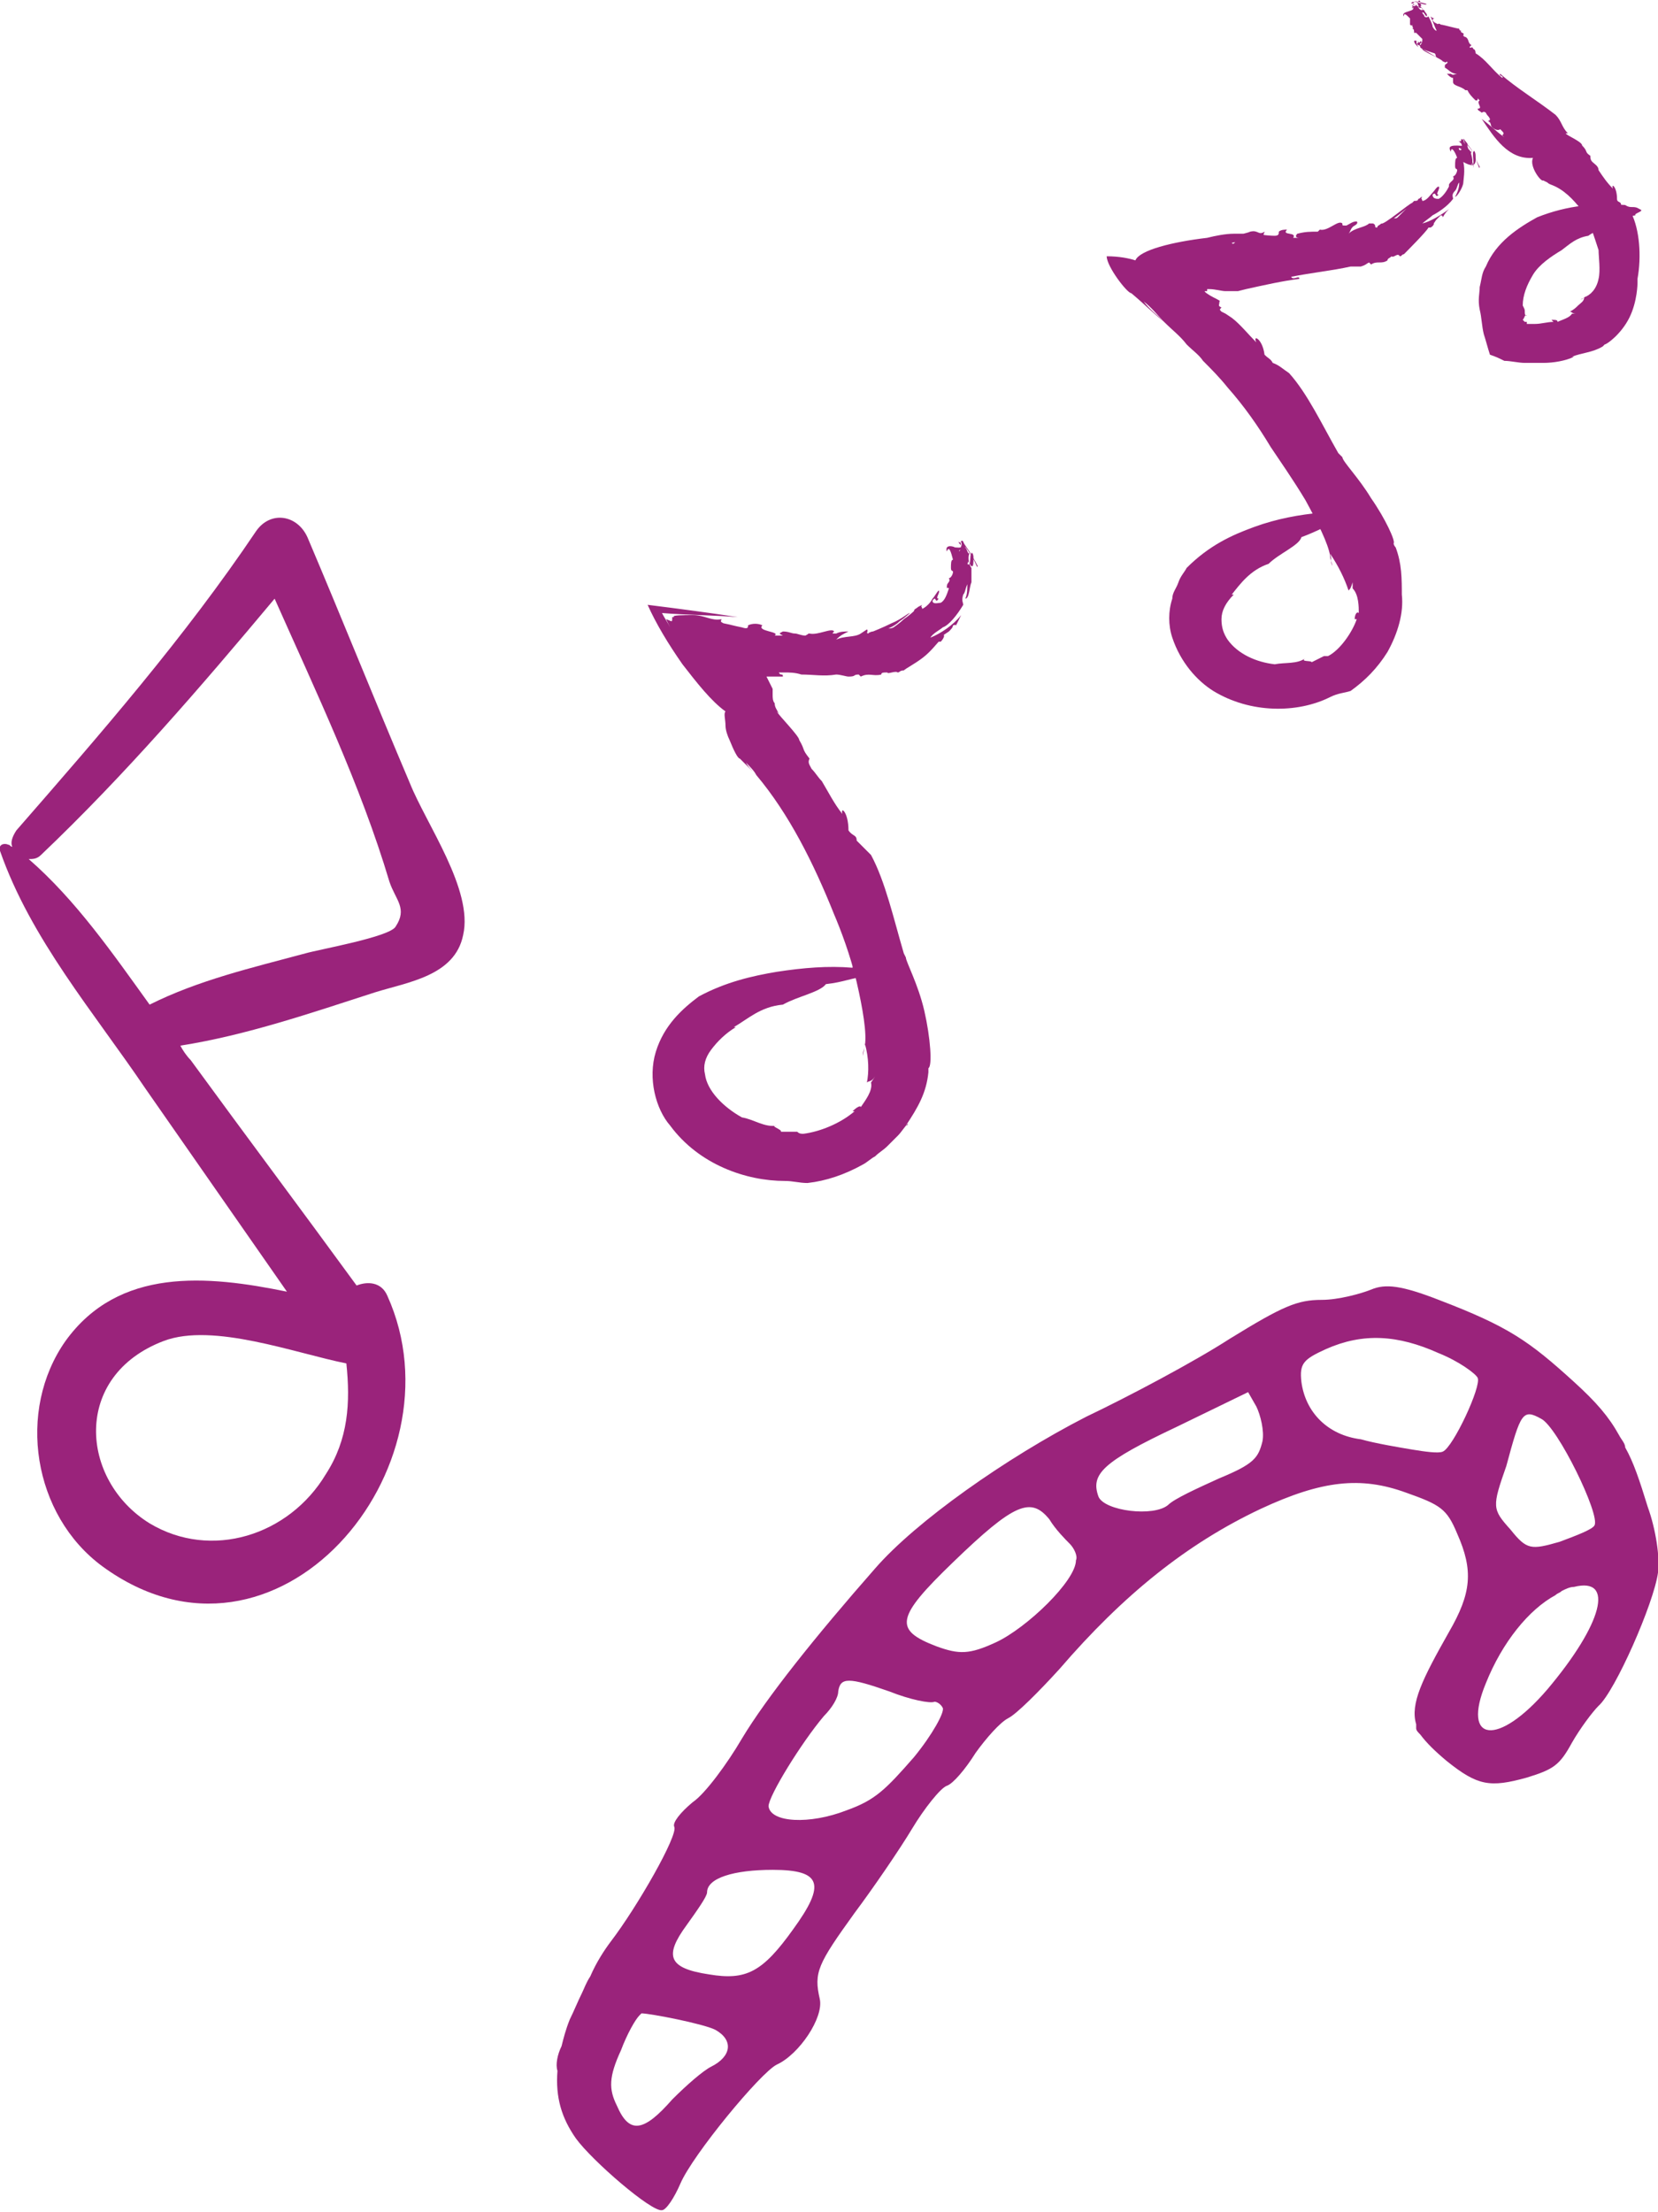 <?xml version="1.0" encoding="utf-8"?>
<!-- Generator: Adobe Illustrator 22.1.0, SVG Export Plug-In . SVG Version: 6.00 Build 0)  -->
<svg version="1.1" id="Layer_1" xmlns="http://www.w3.org/2000/svg" xmlns:xlink="http://www.w3.org/1999/xlink" x="0px" y="0px"
	 viewBox="0 0 80.9 107.9" style="enable-background:new 0 0 80.9 107.9;" xml:space="preserve">
<style type="text/css">
	.st0{fill:#9A237B;}
</style>
<path class="st0" d="M53,69.1c-3.9,2-8.3,5.1-10.3,7.4c-2.9,3.3-5.3,6.3-6.5,8.3c-0.7,1.2-1.8,2.7-2.4,3.1c-0.6,0.5-1,1-0.9,1.2
	c0.2,0.4-1.8,3.9-3.1,5.6c-0.3,0.4-0.7,1-1,1.7c-0.2,0.3-0.3,0.6-0.4,0.8c-0.2,0.4-0.4,0.9-0.6,1.3c-0.2,0.5-0.3,0.9-0.4,1.3
	c-0.2,0.4-0.3,0.9-0.2,1.2c-0.1,1.3,0.2,2.3,0.9,3.3c0.8,1.1,3.7,3.6,4.2,3.5c0.2,0,0.6-0.6,0.9-1.3c0.6-1.4,3.9-5.4,4.7-5.8
	c1.1-0.5,2.3-2.3,2.1-3.2c-0.3-1.3-0.1-1.7,1.7-4.2c0.9-1.2,2.2-3.1,2.8-4.1c0.6-1,1.4-2,1.7-2.1c0.3-0.1,0.9-0.8,1.4-1.6
	c0.5-0.7,1.2-1.5,1.6-1.7c0.4-0.2,1.5-1.3,2.5-2.4c3.1-3.6,6.2-6.1,9.8-7.8c3-1.4,4.9-1.6,7.1-0.8c1.7,0.6,2,0.8,2.5,2
	c0.8,1.8,0.7,2.9-0.4,4.8c-1.3,2.3-1.9,3.5-1.6,4.5c0,0.1,0,0.2,0,0.2c0,0.1,0.1,0.2,0.2,0.3c0.3,0.4,0.7,0.8,1.3,1.3
	c1.5,1.2,2.1,1.3,3.9,0.8c1.3-0.4,1.6-0.6,2.2-1.7c0.4-0.7,1-1.5,1.3-1.8c0.8-0.7,2.7-5,2.9-6.5c0.1-0.7-0.1-2.1-0.5-3.2
	c-0.4-1.3-0.7-2.2-1.1-2.9c0-0.2-0.2-0.4-0.3-0.6c-0.5-0.9-1.1-1.6-2.2-2.6c-2.2-2-3.2-2.7-6.6-4c-1.8-0.7-2.6-0.8-3.3-0.5
	c-0.5,0.2-1.6,0.5-2.4,0.5c-1.2,0-1.9,0.3-4.5,1.9C58.3,66.4,55.1,68.1,53,69.1z M34.9,99c0.9,0.5,0.8,1.3-0.2,1.8
	c-0.4,0.2-1.2,0.9-1.9,1.6c-1.4,1.6-2.1,1.7-2.7,0.3c-0.4-0.8-0.4-1.4,0.2-2.7c0.3-0.8,0.7-1.5,0.9-1.7c0,0,0.1-0.1,0.1-0.1
	C31.7,98.2,34.3,98.7,34.9,99z M37.7,91.2c2.4,0,2.6,0.7,1,2.9c-1.5,2.1-2.3,2.5-4.1,2.2c-2-0.3-2.2-0.9-1.1-2.4
	c0.5-0.7,1-1.4,1-1.6C34.5,91.6,35.8,91.2,37.7,91.2z M76.2,77.6c0.2-0.1,0.4-0.2,0.6-0.2c2-0.5,1.4,1.8-1.3,5
	c-2.4,2.8-4.2,2.6-3-0.3c0.8-2,2.1-3.6,3.4-4.3C76,77.7,76.1,77.7,76.2,77.6z M57.4,69.6l3.5-1.7l0.4,0.7c0.2,0.4,0.4,1.2,0.3,1.7
	c-0.2,0.8-0.4,1.1-2.1,1.8c-1.1,0.5-2.2,1-2.5,1.3c-0.7,0.6-3.1,0.3-3.4-0.4C53.2,71.9,53.8,71.3,57.4,69.6z M46,83.3
	c0.1,0.2-0.5,1.3-1.4,2.4c-1.4,1.6-1.9,2.1-3.3,2.6c-1.8,0.7-3.7,0.6-3.8-0.2c0-0.5,1.6-3.1,2.7-4.4c0.4-0.4,0.7-0.9,0.7-1.2
	c0.1-0.7,0.5-0.7,2.5,0c1,0.4,2,0.6,2.2,0.5C45.7,83,45.9,83.1,46,83.3z M48.6,80.1c-1.3,0.6-1.8,0.6-2.9,0.2
	c-2.1-0.8-2-1.4,0.8-4.1c3-2.9,3.8-3.2,4.7-2.1l0,0c0.3,0.5,0.8,1,1,1.2c0.2,0.2,0.4,0.6,0.3,0.8C52.5,77.1,50.1,79.4,48.6,80.1z
	 M75.2,69.2c0.8,0.4,2.9,4.7,2.6,5.2c-0.1,0.2-0.9,0.5-1.7,0.8c-1.4,0.4-1.6,0.4-2.4-0.6c-0.9-1-0.9-1.1-0.2-3.1
	C74.2,68.9,74.3,68.7,75.2,69.2z M70.2,66c1,0.4,1.8,1,1.9,1.2c0.2,0.4-1.2,3.4-1.7,3.6c-0.2,0.1-0.9,0-1.5-0.1
	c-0.6-0.1-1.8-0.3-2.5-0.5c-1.6-0.2-2.7-1.3-2.9-2.8c-0.1-0.9,0.1-1.1,1.2-1.6C66.5,65,68.2,65.1,70.2,66z"/>
<path class="st0" d="M20,38.2c-1.7-4-3.3-8-5-12c-0.5-1.1-1.8-1.3-2.5-0.3C9,31.1,4.9,35.8,0.8,40.5c-0.2,0.3-0.3,0.6-0.2,0.8
	c-0.1,0-0.1-0.1-0.2-0.1c-0.2-0.1-0.5,0-0.4,0.3c1.5,4.3,4.6,7.9,7.1,11.6c2.3,3.3,4.6,6.6,6.9,9.9c-3.9-0.8-8.2-1.2-10.8,2.4
	C0.8,68.8,1.6,73.9,5,76.4c8.5,6.2,17.7-4.8,13.9-13.2c-0.3-0.7-1-0.7-1.5-0.5c-2.7-3.7-5.4-7.3-8.1-11c-0.2-0.2-0.4-0.5-0.5-0.7
	c3.2-0.5,6.4-1.6,9.5-2.6c1.6-0.5,3.9-0.8,4.3-2.8C23.1,43.4,20.8,40.2,20,38.2z M16.9,66.5c0.2,1.9,0.1,3.7-1,5.4
	c-1.8,3-5.6,4.2-8.6,2.4c-3.4-2.1-3.8-7.2,0.7-8.9C10.4,64.5,14.4,66,16.9,66.5C16.9,66.5,16.9,66.5,16.9,66.5z M19.3,45.2
	c-0.3,0.5-3.7,1.1-4.4,1.3c-2.6,0.7-5.2,1.3-7.6,2.5c-1.8-2.5-3.6-5.1-5.9-7.1c0.2,0,0.4,0,0.6-0.2c4.1-3.9,7.8-8.2,11.4-12.5
	c2,4.5,4.2,9.1,5.6,13.8C19.3,43.9,19.9,44.3,19.3,45.2z"/>
<g>
	<g>
		<g>
			<path class="st0" d="M32.5,30.2l0.2,0.4c-0.1-0.2-0.3-0.5-0.4-0.7c1.2,0.1,2.5,0.1,3.7,0.2c-1.3-0.2-2.8-0.4-4.4-0.6
				c0.4,0.9,1,1.9,1.7,2.9c0.7,0.9,1.4,1.8,2.1,2.3c-0.1,0.1,0,0.4,0,0.7c0,0.2,0.1,0.5,0.2,0.7c0.2,0.5,0.4,0.9,0.5,0.9
				c0.3,0.3,0.6,0.6,0.8,0.8c-0.2-0.2-0.4-0.4-0.5-0.6c0.2,0.2,0.4,0.4,0.5,0.6c1.6,1.9,2.8,4.3,3.8,6.8c0.3,0.7,0.8,2,1.1,3.3
				c0.3,1.3,0.5,2.5,0.4,3.1l-0.1,0.5c0-0.3,0.1-0.3,0.1-0.6c0.2,0.7,0.2,1.4,0.1,1.9c0.1-0.1,0.2,0,0.4-0.3l-0.2,0.3
				c0.1,0.4-0.3,0.9-0.5,1.2c0-0.1-0.2,0-0.4,0.2c0,0,0.1,0,0.1,0c-0.7,0.6-1.7,1-2.5,1.1c-0.1,0-0.2,0-0.3-0.1c-0.3,0-0.5,0-0.8,0
				c0.1-0.1-0.6-0.3-0.2-0.3c-0.6,0.1-1.1-0.3-1.7-0.4c-0.9-0.5-1.7-1.3-1.8-2.1c-0.1-0.4,0-0.8,0.3-1.2c0.3-0.4,0.7-0.8,1.2-1.1
				l-0.1,0c0.7-0.4,1.3-1,2.4-1.1c0.7-0.4,1.8-0.6,2.1-1c0.9-0.1,1.2-0.3,2.1-0.4c-0.2-0.2,0.9-0.2,0.4-0.3c-0.6-0.2-0.6,0-1.2-0.2
				l0,0.1c-1.2-0.1-2.4,0-3.7,0.2c-1.2,0.2-2.5,0.5-3.8,1.2c-0.8,0.6-1.7,1.4-2.1,2.7c-0.4,1.3,0,2.8,0.7,3.6
				c1.4,1.9,3.7,2.7,5.6,2.7c0.4,0,0.7,0.1,1.1,0.1c0.9-0.1,1.8-0.4,2.7-0.9c0.2-0.1,0.4-0.3,0.6-0.4c0.2-0.2,0.4-0.3,0.6-0.5
				c0.2-0.2,0.3-0.3,0.5-0.5c0.2-0.2,0.3-0.4,0.5-0.6c0,0,0,0.1-0.1,0.1c0.6-0.9,1-1.6,1.1-2.6c0,0,0-0.2,0-0.2
				c0.2-0.1,0.1-1.5-0.2-2.8c-0.3-1.3-0.9-2.4-0.9-2.6l-0.1-0.2c-0.5-1.7-0.9-3.5-1.6-4.8c-0.2-0.2-0.5-0.5-0.7-0.7
				c0-0.3-0.2-0.2-0.4-0.5c0-0.9-0.4-1.2-0.3-0.8c-0.4-0.5-0.7-1.1-1-1.6c-0.2-0.2-0.3-0.4-0.5-0.6c-0.1-0.2-0.2-0.3-0.1-0.5
				c-0.4-0.5-0.2-0.4-0.5-0.9c0-0.2-1-1.2-1.1-1.4l0.1,0.1c-0.1-0.2-0.2-0.3-0.2-0.5c-0.1-0.1-0.1-0.3-0.1-0.4c0-0.1,0-0.2,0-0.3
				c-0.1-0.2-0.2-0.4-0.3-0.6c0.3,0,0.5,0,0.8,0c0-0.2-0.1,0-0.2-0.2c0.1,0,0.2,0,0.3,0c0.2,0,0.5,0,0.8,0.1c0.6,0,1.1,0.1,1.7,0
				c0.2,0,0.5,0.1,0.6,0.1c0.4,0,0.2-0.1,0.5-0.1l0.1,0.1c0.4-0.2,0.6,0,1-0.1c0-0.1,0.1-0.1,0.3-0.1c0,0.1,0.4-0.1,0.5,0l0,0
				c0.1,0,0.1-0.1,0.3-0.1c0.1-0.1,0.5-0.3,0.9-0.6c0.4-0.3,0.7-0.7,0.8-0.8l0.1,0c0.2-0.2,0.2-0.4,0.1-0.3l0.3-0.2l0,0
				c0.1-0.1,0.2-0.2,0.2-0.3c0.1,0,0.2-0.1,0.1,0.1c0.1-0.2,0.2-0.4,0.3-0.6c-0.4,0.5-1,0.9-1.5,1.1c0.1-0.2,0.5-0.4,0.6-0.5
				c0.3-0.1,0.7-0.6,1-1.1c0-0.1-0.1-0.2,0-0.5c0.1-0.1,0.1-0.3,0.2-0.5c0,0.2,0,0.5-0.1,0.7c0.2,0,0.2-0.6,0.3-0.8
				c0-0.1,0-0.6,0-0.8c0.1,0.1,0.1-0.2,0.1-0.4c0-0.2-0.1-0.3-0.1-0.2c-0.1,0,0,0.7-0.2,0.5c0.1-0.1,0-0.4-0.1-0.6
				c-0.1,0,0,0.1-0.1,0c0-0.2-0.2-0.4-0.1-0.5c0,0,0,0.1,0.1,0.2c0-0.1,0.2,0.2,0.4,0.5c0.2,0.3,0.3,0.7,0.3,0.5
				c0,0-0.2-0.4-0.4-0.7c-0.2-0.3-0.4-0.6-0.4-0.5c0,0.2-0.2-0.1-0.1,0.1l0.1,0.1c0,0.2-0.1,0.3-0.1,0.3c0-0.2,0.2,0,0.3,0.3
				c0.2,0.2,0.3,0.5,0.3,0.4c0,0,0,0.1,0,0.1c-0.1-0.1-0.2-0.5-0.1-0.7c-0.1,0-0.1-0.2-0.2-0.3l0-0.1c-0.1-0.1-0.1-0.3-0.2-0.2
				c0.1,0.4-0.1,0.3-0.3,0.3c-0.2-0.1-0.5-0.1-0.4,0.2c0.1-0.3,0.2,0,0.3,0.4c-0.1,0-0.1,0.2-0.1,0.4c0,0.2,0.1,0.1,0.1,0.2
				c0,0.1-0.1,0.3-0.2,0.3c0.1,0.2-0.1,0.2-0.1,0.4c0,0.2,0,0,0.1,0.1c-0.1,0.3-0.2,0.6-0.4,0.7c-0.1,0-0.4,0.1-0.4-0.1
				c0.2-0.3,0.1,0.2,0.3-0.1c-0.2,0,0.1-0.3,0-0.4c-0.1,0.1-0.2,0.3-0.3,0.4l0,0c-0.1,0.2-0.3,0.4-0.5,0.5c0-0.1-0.1-0.1,0-0.2
				l-0.2,0.1c0,0,0,0.1,0,0c-0.1,0.1-0.2,0.1-0.2,0.2c0,0-0.2,0.2-0.5,0.4c-0.2,0.2-0.5,0.4-0.5,0.4c-0.2,0.1-0.2,0-0.4,0.1
				c0,0,0.4-0.1,0.7-0.4c0.3-0.2,0.6-0.5,0.5-0.4c-0.1,0-0.4,0.3-0.9,0.5c-0.4,0.2-0.9,0.4-0.9,0.4c-0.1,0-0.3,0.1-0.2,0.1
				c-0.2,0,0-0.1-0.1-0.2c0,0,0,0,0,0L42,30.9c-0.3,0.2-0.8,0.1-1.2,0.3c0.1-0.1,0.2-0.2,0.4-0.3l0,0c0,0,0.2-0.1,0.2-0.1
				c-0.2,0-0.4,0-0.6,0.1c0,0-0.1,0-0.1,0c0,0,0,0,0,0c-0.1,0-0.1,0,0-0.1c0,0,0,0,0,0c-0.1-0.2-0.8,0.2-1.2,0.1c-0.1,0,0,0-0.2,0.1
				c-0.2,0-0.4-0.1-0.5-0.1c-0.2,0-0.3-0.1-0.6-0.1c-0.2,0.1-0.2,0.1,0,0.2l-0.4,0c0.3-0.2-0.9-0.2-0.6-0.5c-0.2-0.1-0.5-0.1-0.7,0
				c0,0.1,0,0.2-0.3,0.1c-0.5-0.1-0.4-0.1-0.9-0.2c-0.2-0.1-0.1-0.1-0.1-0.2c-0.5,0.1-0.8-0.2-1.4-0.2c-0.4,0-1.1,0-0.9,0.1
				c0,0-0.1,0-0.1,0C32.8,30.4,32.8,30.3,32.5,30.2z"/>
		</g>
	</g>
</g>
<g>
	<g>
		<g>
			<path class="st0" d="M60.1,11.8l-0.4,0.1c0.8-0.1,1-0.2,1.4-0.2c0.4-0.1,0.8-0.1,1.1-0.2c-0.4,0-0.9-0.1-1.3-0.1
				c-0.1,0-0.2,0-0.3,0l-0.2,0c-0.1,0-0.1,0-0.2,0c-0.4,0-0.9,0.1-1.3,0.2c-1.7,0.2-3.3,0.6-3.5,1.1c-0.3-0.1-0.8-0.2-1.4-0.2
				c0,0.5,1,1.8,1.2,1.8c0.6,0.5,1.1,1,1.6,1.4c-0.3-0.3-0.7-0.6-1-1c0.4,0.3,0.7,0.7,1,1c0.4,0.4,0.8,0.7,1.1,1.1
				c0.3,0.3,0.6,0.5,0.8,0.8c0.4,0.4,0.8,0.8,1.2,1.3c0.8,0.9,1.5,1.9,2.1,2.9c0.4,0.6,1.1,1.6,1.7,2.6c0.6,1.1,1.1,2.1,1.2,2.7
				c0,0.2,0.1,0.3,0.1,0.5c-0.1-0.3,0-0.3-0.1-0.6c0.4,0.6,0.7,1.2,0.9,1.8c0.1-0.1,0.1-0.1,0.2-0.4c0,0.1,0,0.2,0,0.3
				c0.3,0.3,0.3,0.9,0.3,1.2c-0.1-0.1-0.2,0.1-0.2,0.3l0.1,0c-0.2,0.6-0.8,1.5-1.4,1.8c-0.1,0-0.2,0-0.2,0c-0.2,0.1-0.4,0.2-0.6,0.3
				c0-0.1-0.6,0-0.3-0.2c-0.4,0.3-1,0.2-1.5,0.3c-0.9-0.1-1.8-0.5-2.3-1.2c-0.2-0.3-0.3-0.6-0.3-1c0-0.4,0.2-0.8,0.6-1.2l-0.1,0
				c0.4-0.5,0.9-1.2,1.8-1.5c0.5-0.5,1.5-0.9,1.6-1.3c0.8-0.3,1.1-0.5,1.8-0.8c-0.2-0.1,0.7-0.4,0.3-0.4c-0.6-0.1-0.6,0.1-1.1,0l0,0
				c-1.1,0.1-2.2,0.3-3.3,0.7c-1.1,0.4-2.2,0.9-3.3,2c-0.1,0.2-0.3,0.4-0.4,0.7c-0.1,0.3-0.3,0.5-0.3,0.8c-0.2,0.6-0.2,1.3,0,1.9
				c0.4,1.2,1.2,2.1,2,2.6c1.8,1.1,4.1,1.1,5.7,0.3c0.4-0.2,0.7-0.2,1-0.3c0.7-0.5,1.3-1.1,1.8-1.9c0.5-0.9,0.8-1.9,0.7-2.8
				c0,0,0,0.1,0,0.1c0-0.9,0-1.6-0.3-2.4c0,0-0.1-0.1-0.1-0.2c0.1-0.1-0.4-1.2-1.1-2.2c-0.6-1-1.4-1.8-1.4-2l-0.2-0.2
				c-0.8-1.4-1.5-2.9-2.4-3.9c-0.3-0.2-0.5-0.4-0.8-0.5c-0.1-0.2-0.2-0.2-0.4-0.4c-0.1-0.8-0.6-1-0.4-0.6c-0.4-0.4-0.8-0.9-1.2-1.2
				l-0.3-0.2l-0.2-0.1c-0.1-0.1-0.1-0.1,0-0.2c-0.2-0.1-0.1-0.1-0.1-0.3c0.1,0-0.1-0.1-0.3-0.2c-0.2-0.1-0.5-0.3-0.4-0.3l0.1,0
				c0,0,0-0.1,0-0.1c0,0,0,0,0.1,0c0.3,0,0.6,0.1,0.8,0.1c0.2,0,0.3,0,0.4,0l0.2,0l0.4-0.1c0.9-0.2,1.8-0.4,2.6-0.5
				c0-0.2-0.3,0.1-0.4-0.1c1-0.2,2-0.3,2.9-0.5c0.2,0,0.4,0,0.5,0c0.3-0.1,0.2-0.1,0.4-0.2l0.1,0.1c0.3-0.2,0.5,0,0.8-0.2
				c0-0.1,0.1-0.1,0.2-0.2c0.1,0.1,0.3-0.2,0.4,0l0,0c0.1,0,0.1-0.1,0.2-0.1c0.1-0.1,1.1-1.1,1.2-1.3l0.1,0c0.2-0.1,0.2-0.3,0.1-0.2
				c0.1,0,0.1-0.1,0.2-0.2l0,0l0.2-0.2c0,0,0.1,0,0.1,0.1c0.1-0.2,0.2-0.3,0.3-0.4c-0.4,0.3-0.9,0.6-1.3,0.7
				c0.1-0.1,0.4-0.3,0.5-0.4c0.2-0.1,0.7-0.4,1-0.8c0-0.1-0.1-0.2,0.1-0.4c0.1-0.1,0.1-0.3,0.2-0.4c0,0.3-0.1,0.5-0.2,0.7
				c0.1,0,0.4-0.5,0.4-0.7c0-0.1,0.1-0.6,0-1C72.1,8.3,72,7.8,72,7.6c0-0.2-0.1-0.3-0.1-0.2c-0.1,0,0.1,0.8-0.1,0.6
				c0.1-0.1,0-0.5-0.1-0.7c-0.1,0,0,0.1-0.1,0c-0.1-0.2-0.2-0.4-0.2-0.5c0,0,0.1,0.1,0.1,0.2c-0.1-0.1,0.2,0.1,0.4,0.5
				c0.2,0.4,0.3,0.9,0.3,0.6c0,0.1-0.2-0.4-0.4-0.8c-0.2-0.3-0.5-0.6-0.5-0.5c0,0.2-0.2,0-0.1,0.1L71.3,7c0.1,0.2,0,0.4-0.1,0.3
				c-0.1-0.2,0.2,0,0.4,0.3c0.2,0.3,0.3,0.6,0.3,0.4l0,0.2c0-0.2-0.2-0.6-0.1-0.8c-0.1,0-0.2-0.2-0.2-0.3l0-0.1
				c-0.1-0.1-0.2-0.3-0.2-0.2c0.2,0.4-0.1,0.3-0.3,0.3c-0.2,0-0.5,0-0.3,0.3c0-0.3,0.2,0,0.3,0.3c-0.1,0-0.1,0.2-0.1,0.4
				c0,0.2,0.1,0.1,0.1,0.2c0,0.1-0.1,0.3-0.2,0.3c0.1,0.2-0.1,0.2-0.2,0.4c0,0.2,0,0,0,0.1c-0.1,0.2-0.3,0.5-0.5,0.6
				c-0.1,0-0.3,0-0.3-0.2c0.2-0.2,0.1,0.2,0.3,0c-0.2,0,0.1-0.3,0-0.4c-0.1,0-0.2,0.2-0.3,0.3l0,0c-0.1,0.1-0.3,0.4-0.5,0.4
				c0-0.1-0.1-0.1,0-0.2c-0.1,0-0.1,0.1-0.2,0.1c0,0,0,0.1,0,0c0,0.1-0.1,0.1-0.2,0.1c0,0-0.8,0.8-0.8,0.8c-0.1,0.1-0.2,0-0.3,0.1
				c0,0.1,1.2-0.9,1-0.8c-0.1,0-1.4,1.1-1.5,1c-0.1,0.1-0.2,0.1-0.2,0.2c-0.2,0,0-0.1-0.2-0.2c0,0,0,0,0,0l-0.2,0
				c-0.2,0.2-0.7,0.2-1,0.5c0.1-0.1,0.1-0.3,0.3-0.4l0,0c0,0,0.2-0.1,0.1-0.2c-0.2,0-0.3,0.1-0.5,0.2c0,0-0.1,0-0.1,0c0,0,0,0,0,0
				c-0.1,0-0.1,0-0.1-0.1c0,0,0,0,0,0c-0.2-0.2-0.7,0.4-1.1,0.3c-0.1,0.1,0,0-0.1,0.1c-0.4,0-0.6,0-1,0.1c-0.1,0.1-0.1,0.2,0.1,0.2
				l-0.3,0c0.2-0.3-0.6-0.1-0.3-0.4c-0.1,0-0.3,0-0.4,0.1c0,0.1,0,0.2-0.2,0.2c-0.3,0-0.2,0-0.5,0c-0.1-0.1,0-0.1,0-0.2
				c-0.3,0.2-0.3-0.1-0.7,0c-0.2,0.1-0.6,0.1-0.6,0.3C60.2,12,60.1,11.9,60.1,11.8z"/>
		</g>
	</g>
</g>
<g>
	<g>
		<g>
			<path class="st0" d="M73.3,6.6l0.1,0.1c-0.4-0.3-0.7-0.6-1.1-0.9c0.6,0.9,1.3,2,2.5,1.9c-0.2,0.4,0.4,1.2,0.5,1.1
				c0.2,0.1,0.4,0.2,0.6,0.3c-0.1-0.1-0.2-0.2-0.4-0.2c0.1,0.1,0.2,0.1,0.4,0.2c0.6,0.3,1,0.8,1.4,1.3c0.3,0.5,0.5,1.2,0.7,1.8
				c0,0.3,0.1,1,0,1.4c-0.1,0.5-0.4,0.8-0.7,0.9c0,0-0.1,0.1-0.2,0.1c0.1,0,0.1,0,0.2-0.1c0,0.2-0.2,0.3-0.3,0.4
				c-0.1,0.1-0.2,0.2-0.4,0.3c0.1,0,0.1,0.1,0.3,0.1c-0.1,0-0.1,0-0.2,0c-0.1,0.2-0.5,0.3-0.7,0.4c0-0.1-0.1-0.1-0.3-0.1l0.1,0.1
				c-0.3,0-0.6,0.1-0.9,0.1c-0.1,0-0.3,0-0.4,0c0,0,0,0,0-0.1c0,0-0.1,0-0.1,0l-0.1-0.1c0.1-0.1,0.1-0.3,0.2-0.2
				c-0.1,0-0.1-0.1-0.1-0.2c0-0.1,0-0.1-0.1-0.3c0-0.5,0.2-1,0.5-1.5c0.3-0.5,0.9-0.9,1.4-1.2l0,0c0.4-0.3,0.7-0.6,1.3-0.7
				c0.4-0.3,1-0.4,1.1-0.7c0.5-0.1,0.7-0.2,1.2-0.3c-0.1-0.1,0.5-0.2,0.2-0.3c-0.3-0.2-0.4,0-0.7-0.2l0,0c-1.4-0.1-2.8,0-4.3,0.6
				c-0.9,0.5-2,1.2-2.5,2.4c-0.2,0.3-0.2,0.6-0.3,1c0,0.3-0.1,0.6,0,1.1c0.1,0.4,0.1,0.8,0.2,1.2c0.1,0.3,0.2,0.7,0.3,1
				c0.3,0.1,0.5,0.2,0.7,0.3c0.3,0,0.7,0.1,1,0.1c0.4,0,0.6,0,0.9,0c0.5,0,1.1-0.1,1.5-0.3c0,0,0,0-0.1,0c0.5-0.2,1-0.2,1.5-0.5
				c0,0,0.1-0.1,0.1-0.1c0.1,0,0.8-0.5,1.2-1.3c0.4-0.8,0.4-1.7,0.4-1.7c0-0.1,0-0.1,0-0.2c0.2-1.1,0.1-2.4-0.3-3.2
				c-0.2-0.1-0.3-0.3-0.5-0.4c0-0.2-0.2-0.1-0.2-0.3c0-0.6-0.3-0.8-0.2-0.5c-0.3-0.3-0.5-0.6-0.7-0.9C78,8.1,77.8,8,77.7,7.9
				c-0.1-0.1-0.1-0.2-0.1-0.3c-0.3-0.2-0.1-0.2-0.4-0.5c0-0.2-0.8-0.5-0.8-0.6l0.1,0c-0.3-0.3-0.3-0.6-0.6-0.9
				C75,4.9,74,4.3,73.2,3.6c-0.1,0.1,0.2,0.1,0.1,0.2c-0.5-0.4-0.8-0.9-1.3-1.2C72,2.6,72,2.4,71.9,2.4c-0.1-0.2-0.1,0-0.2-0.1
				l0.1-0.1c-0.2-0.1-0.1-0.3-0.3-0.4c0,0-0.1,0-0.1-0.1c0.1-0.1-0.2-0.1-0.1-0.2l0,0c0,0-0.1,0-0.1-0.1c-0.1,0-0.8-0.2-0.9-0.2l0,0
				c-0.1-0.1-0.2,0-0.1,0L70,1.1l0,0L69.9,1c0,0,0-0.1,0.1-0.1c-0.1,0-0.2-0.1-0.2-0.1C69.9,1,70,1.3,70.1,1.5
				c-0.1,0-0.2-0.2-0.2-0.2c0-0.1-0.1-0.3-0.2-0.5c0,0-0.1,0.1-0.2,0c0-0.1-0.1-0.1-0.1-0.2c0.1,0,0.1,0.1,0.2,0.2
				c0.1-0.1-0.1-0.2-0.1-0.3c-0.1,0-0.1-0.1-0.2-0.2c0.1,0,0-0.1,0-0.2c0-0.1-0.1-0.1-0.1,0c-0.1,0.1,0.1,0.2,0,0.3
				c0-0.1-0.1-0.1-0.1-0.2c0,0,0,0.1-0.1,0.1c0-0.1-0.2-0.1-0.1-0.2c0,0,0,0,0.1,0c-0.1-0.1,0.7,0.1,0.6,0.1c0,0.1-0.7-0.2-0.6-0.1
				c0,0.1-0.1,0-0.1,0.1l0.1,0c0,0.1,0,0.2-0.1,0.2c-0.1-0.1,0.6,0,0.5,0l0,0.1c-0.1,0-0.2-0.1-0.2-0.2c0,0-0.1,0-0.2,0l0,0
				c-0.1,0-0.1-0.1-0.1,0c0.3,0.3-0.6,0.2-0.4,0.5c0-0.2,0.1-0.1,0.3,0.1c0,0,0,0.1,0,0.3c0.1,0.1,0.1,0,0.1,0c0,0.1,0.1,0.2,0,0.2
				c0.1,0,0.1,0.1,0.1,0.2c0.1,0,0,0,0.1,0c0.1,0.1,0.2,0.2,0.3,0.3c0,0.1,0,0.2-0.1,0.3c-0.1-0.1,0.2-0.1,0-0.2
				c0,0.2-0.2-0.1-0.3,0c0,0.1,0.1,0.2,0.2,0.3l0,0C69,1.9,69.2,2,69.2,2.1c-0.1,0,0,0.1-0.1,0l0.1,0.1c0,0,0,0,0,0
				c0.1,0,0.1,0.1,0.1,0.1c0,0.1,0.7,0.3,0.7,0.3c0.1,0.1,0,0.1,0.1,0.2c0,0-0.8-0.5-0.7-0.4c0,0.1,1,0.5,1,0.6c0.1,0,0.1,0.1,0.2,0
				c0.1,0.1-0.1,0.1-0.1,0.2c0,0,0,0,0,0l0,0.1c0.2,0.1,0.3,0.3,0.6,0.3c-0.1,0-0.2,0.1-0.3,0l0,0c0,0-0.1,0-0.2,0
				c0.1,0.1,0.2,0.2,0.3,0.2c0,0,0,0.1,0,0.1l0,0c0,0.1,0,0.1,0,0.1c0,0,0,0,0,0c0,0.2,0.4,0.2,0.6,0.4c0.1,0,0,0,0.1,0
				c0.1,0.2,0.2,0.3,0.4,0.5c0.1,0,0.1,0,0.1-0.1l0.1,0.1c-0.2,0.1,0.2,0.4-0.1,0.4c0,0.1,0.1,0.1,0.2,0.2c0,0,0.1-0.1,0.2,0
				c0.1,0.2,0.1,0.1,0.2,0.3c0,0.1-0.1,0.1-0.1,0.1c0.2,0.1,0.1,0.2,0.2,0.3c0.1,0.1,0.3,0.2,0.4,0.1C73.4,6.5,73.4,6.5,73.3,6.6z"
				/>
		</g>
	</g>
</g>
</svg>
